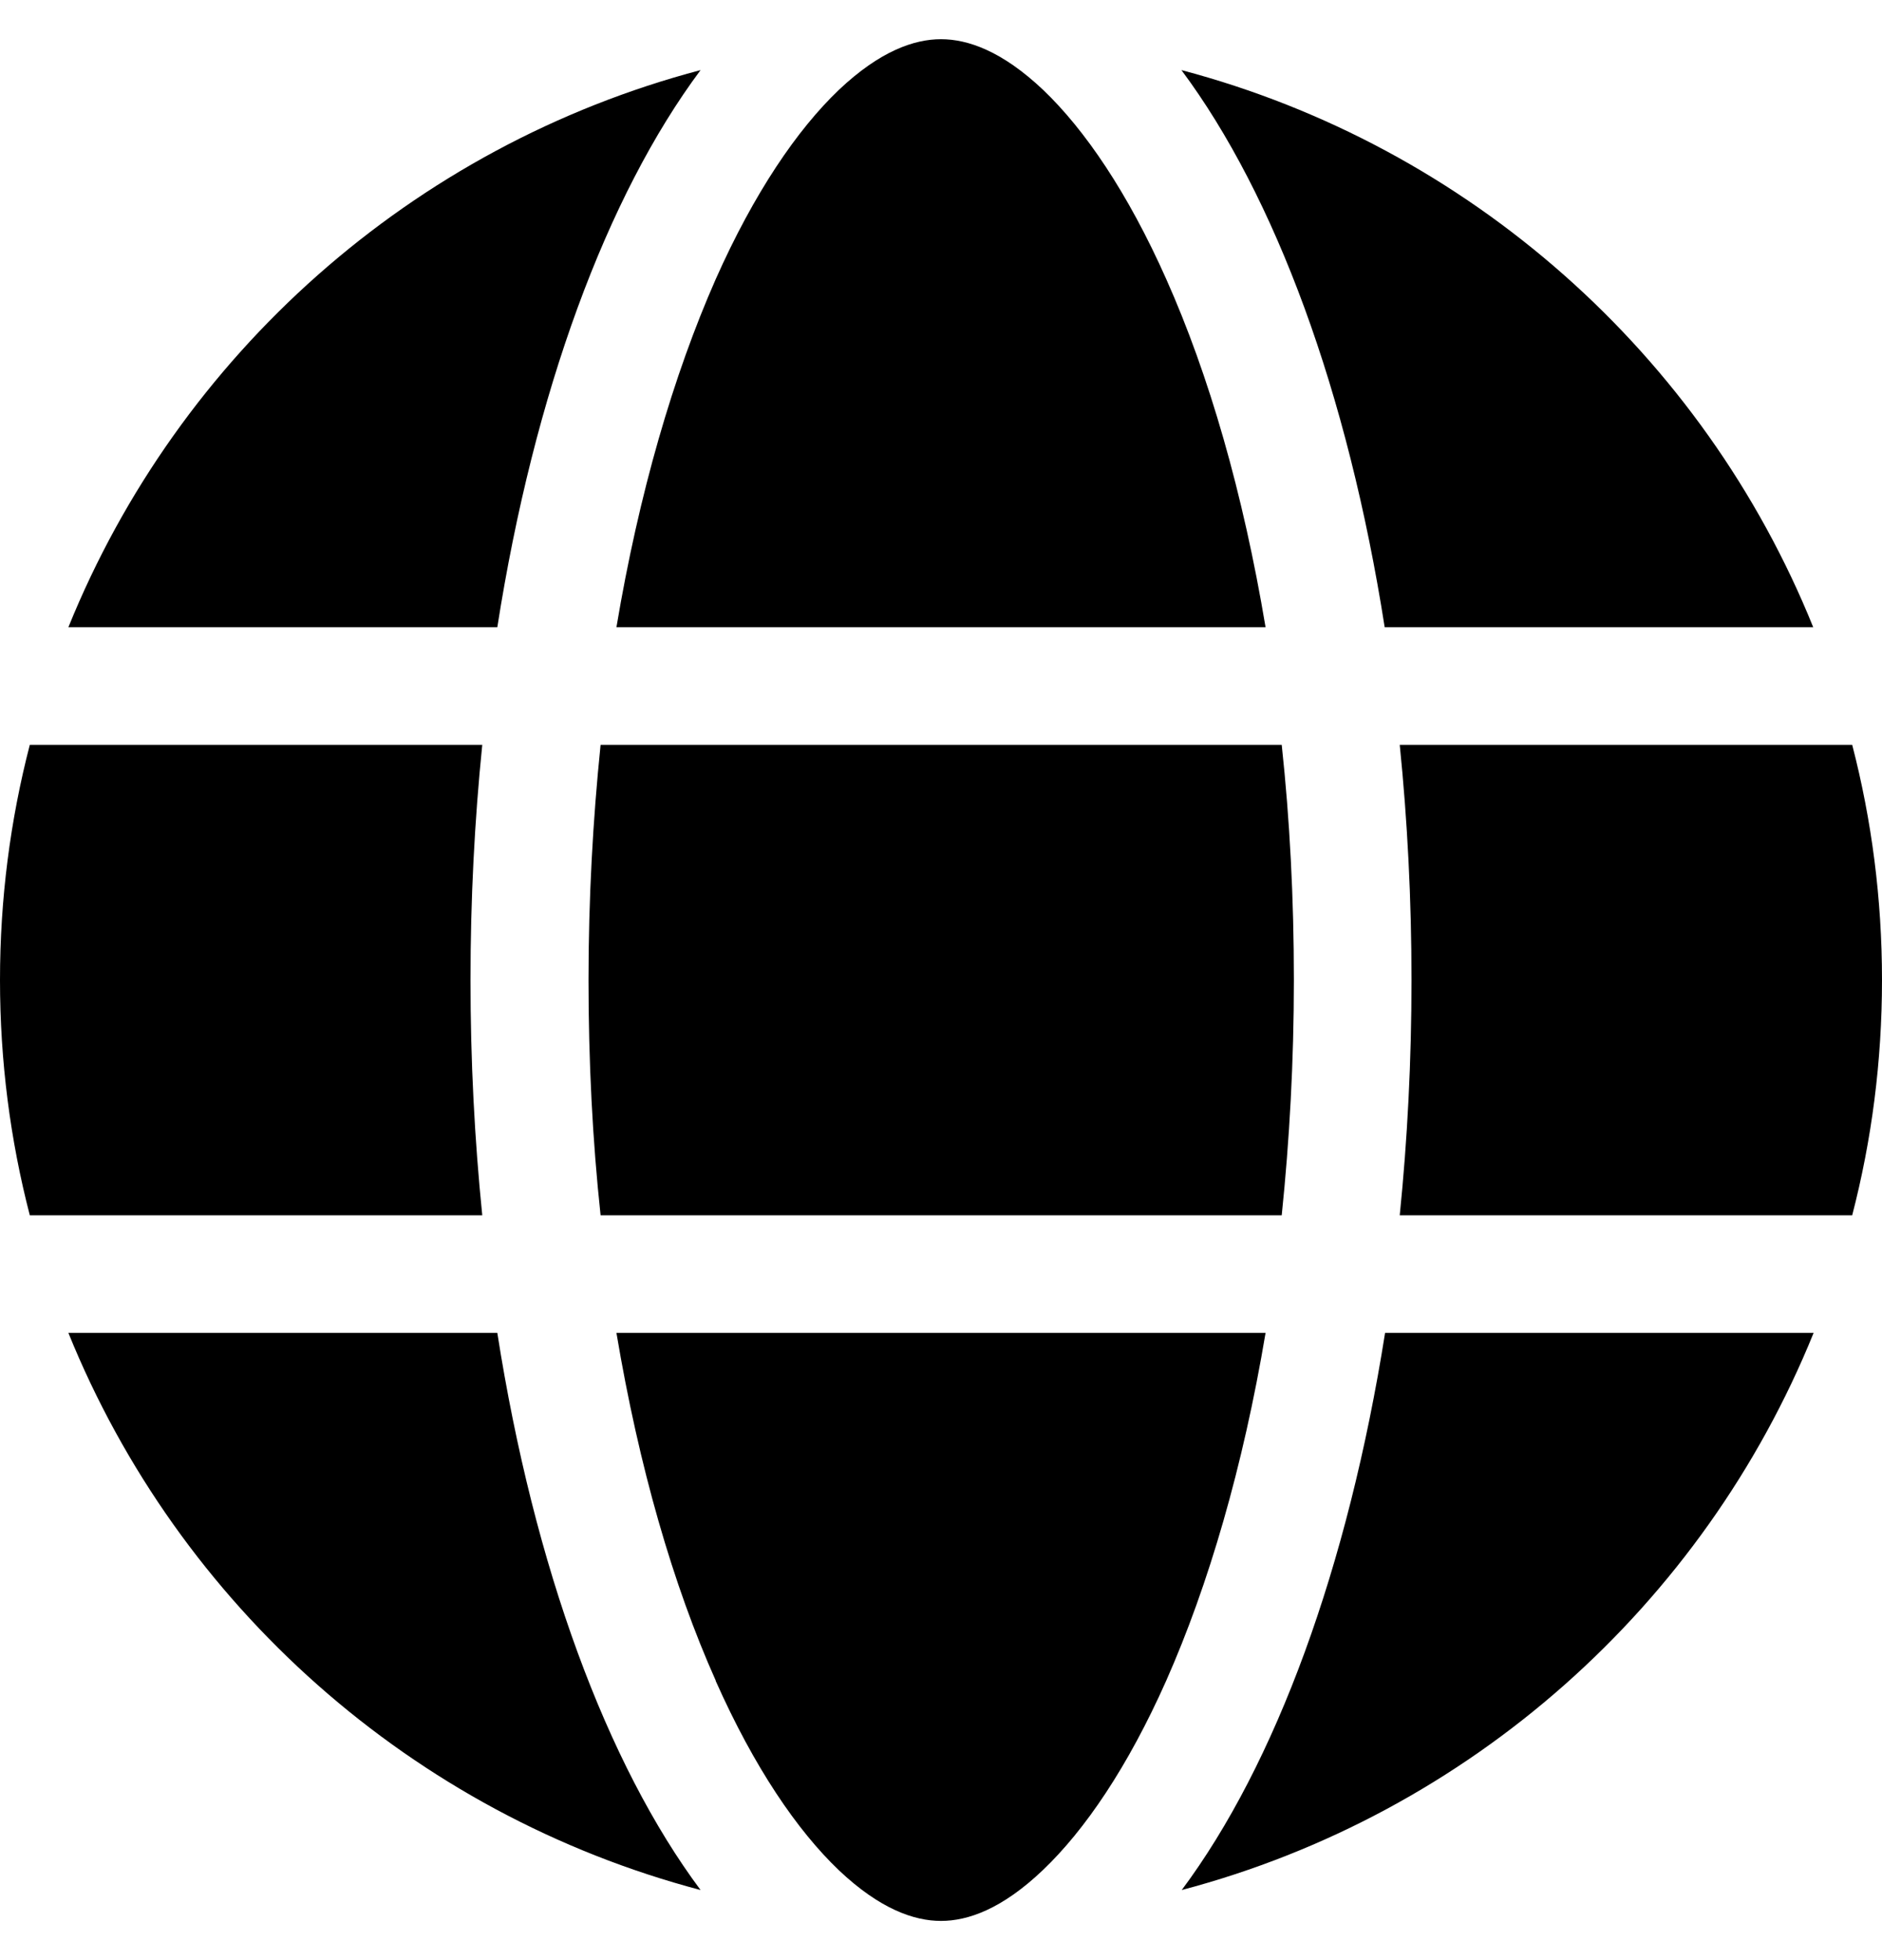 <svg width="24" height="25" viewBox="0 0 24 25" fill="none" xmlns="http://www.w3.org/2000/svg">
<path d="M16.5 12.5C16.5 13.541 16.444 14.544 16.345 15.5H7.659C7.556 14.544 7.505 13.541 7.505 12.5C7.505 11.459 7.561 10.456 7.659 9.5H16.345C16.448 10.456 16.5 11.459 16.5 12.5ZM17.85 9.5H23.62C23.869 10.461 24 11.464 24 12.5C24 13.536 23.869 14.539 23.62 15.5H17.85C17.948 14.534 18 13.531 18 12.5C18 11.469 17.948 10.466 17.85 9.5ZM23.128 8H17.658C17.189 5.005 16.261 2.497 15.066 0.894C18.736 1.864 21.722 4.527 23.123 8H23.128ZM16.139 8H7.861C8.147 6.294 8.588 4.784 9.127 3.561C9.619 2.455 10.167 1.653 10.697 1.147C11.222 0.65 11.658 0.5 12 0.5C12.342 0.5 12.778 0.65 13.303 1.147C13.833 1.653 14.381 2.455 14.873 3.561C15.417 4.78 15.853 6.289 16.139 8ZM6.342 8H0.872C2.278 4.527 5.259 1.864 8.934 0.894C7.739 2.497 6.811 5.005 6.342 8ZM0.38 9.5H6.15C6.052 10.466 6 11.469 6 12.5C6 13.531 6.052 14.534 6.15 15.5H0.38C0.131 14.539 0 13.536 0 12.5C0 11.464 0.131 10.461 0.38 9.5ZM9.127 21.434C8.583 20.216 8.147 18.706 7.861 17H16.139C15.853 18.706 15.412 20.216 14.873 21.434C14.381 22.541 13.833 23.342 13.303 23.848C12.778 24.35 12.342 24.5 12 24.5C11.658 24.5 11.222 24.35 10.697 23.853C10.167 23.347 9.619 22.545 9.127 21.439V21.434ZM6.342 17C6.811 19.995 7.739 22.503 8.934 24.106C5.259 23.136 2.278 20.473 0.872 17H6.342ZM23.128 17C21.722 20.473 18.741 23.136 15.07 24.106C16.266 22.503 17.189 19.995 17.663 17H23.133H23.128Z" fill="black"/>
</svg>
